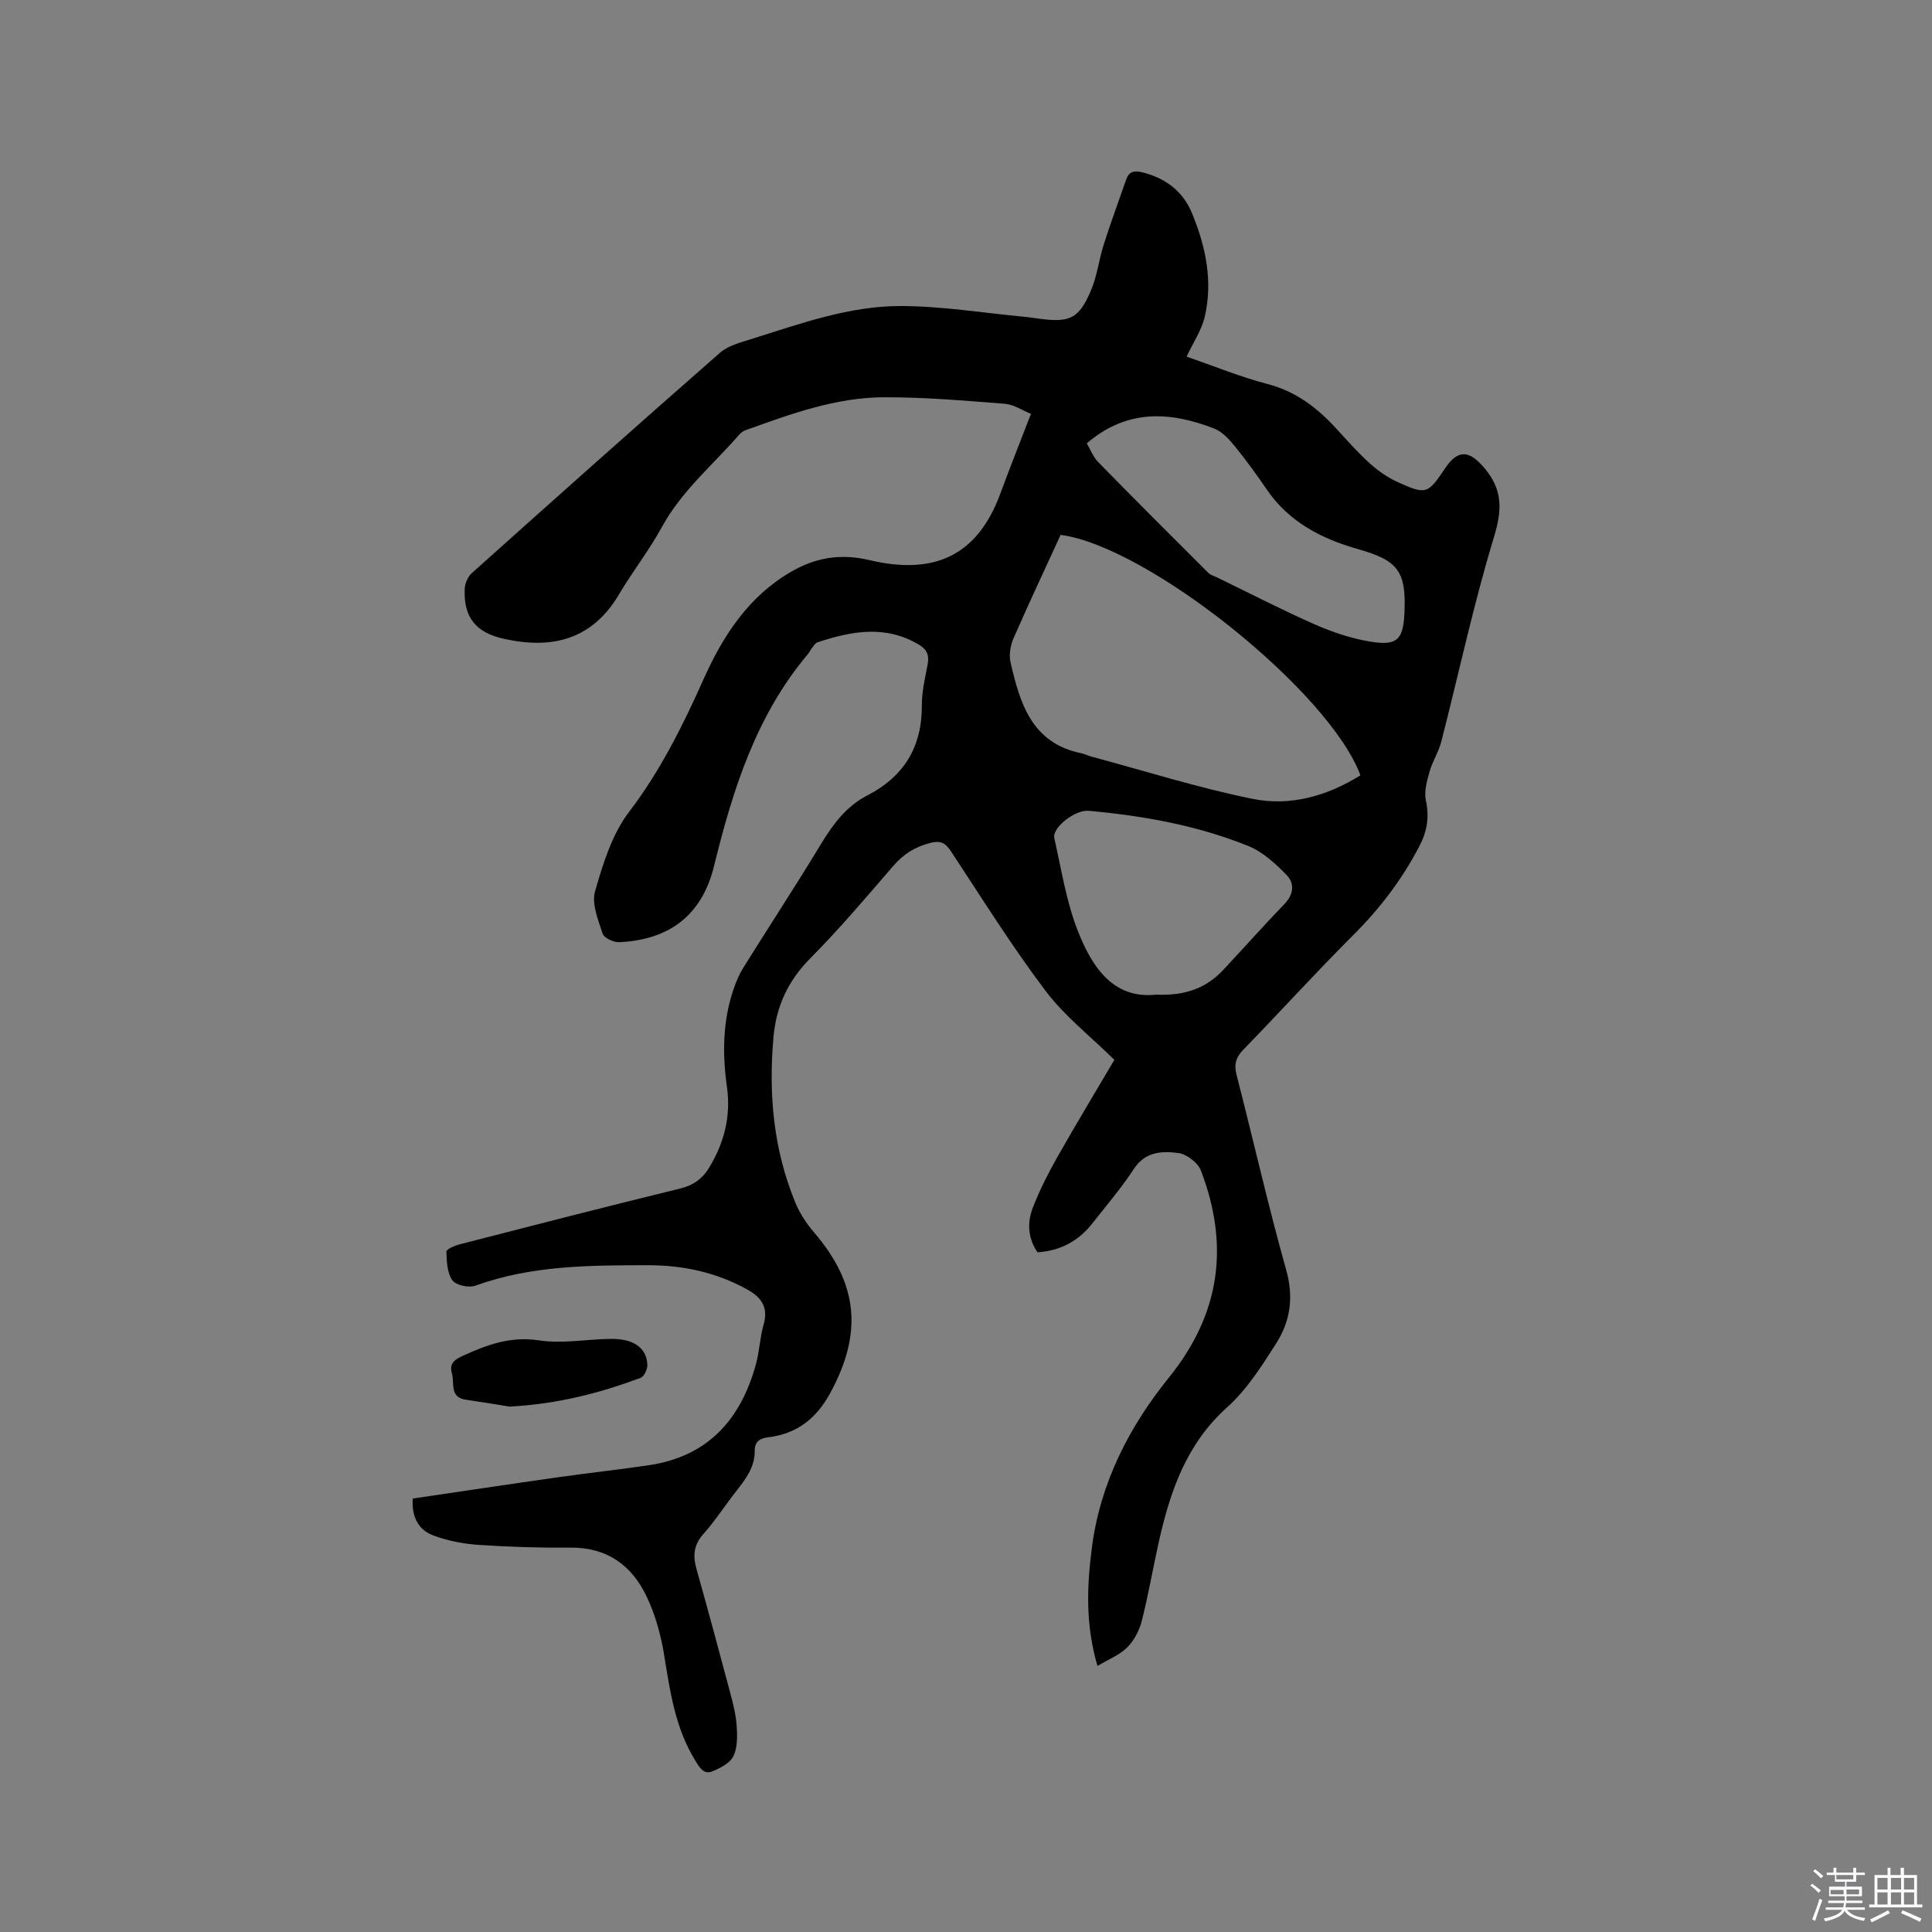 <svg enable-background="new 0 0 400 400" viewBox="0 0 400 400" xmlns="http://www.w3.org/2000/svg"><rect x="0" y="0" width="400" height="400" fill="#808080" stroke="none"/><path d="m374.8 390.4.4-.4c.7.5 1.3 1 1.8 1.4l-.5.5c-.5-.6-1.1-1.1-1.7-1.5zm1 7.3-.6-.3c.5-1.4 1.1-2.8 1.5-4.3.2.1.4.2.6.3-.5 1.3-1 2.8-1.5 4.3zm-.4-10.3.4-.4c.4.3 1 .8 1.7 1.4l-.5.5c-.4-.5-1-1-1.6-1.5zm2.5.3h1.7v-1h.6v1h3.5v-1h.6v1h1.8v.5h-1.8v1.4h-2v1h3.2v2h-3.2v.9h3.3v.5h-3.4c0 .3-.1.6-.1.9h4v.5h-3.7c.7.9 1.9 1.5 3.8 1.7-.1.2-.2.4-.3.6-2.1-.4-3.5-1.1-4-2.1-.4 1-1.8 1.7-4 2.2-.1-.2-.2-.4-.3-.6 2.1-.4 3.4-1 3.8-1.8h-3.4v-.5h3.6c.1-.3.1-.6.2-.9h-3.3v-.5h3.4c0-.3 0-.6 0-.9h-3.2v-2h3.3v-1h-2.1v-1.4h-1.7v-.5zm1.1 3.5v1h2.7c0-.3 0-.4 0-.4 0-.1 0-.2 0-.2 0-.1 0-.2 0-.3h-2.7zm1.2-3v.9h3.5v-.9zm4.7 3h-2.6v.6.4h2.6z" fill="#fbfafc"/><path d="m393.6 386.7h.6v1.5h2.7v6.1h1.1v.6h-11v-.6h1.1v-6.1h2.7v-1.5h.6v1.5h2.1v-1.5zm-2.7 8.8.4.6c-1.2.6-2.5 1.3-3.8 1.9-.1-.2-.2-.4-.3-.6 1.2-.6 2.5-1.2 3.7-1.9zm-2.2-6.7v2.4h2.1v-2.4zm0 3v2.5h2.1v-2.5zm2.8-3v2.4h2.1v-2.4zm0 3v2.5h2.1v-2.5zm6 6.1c-1.4-.7-2.7-1.3-3.9-1.8l.3-.6c1.5.6 2.7 1.2 3.9 1.7zm-1.2-9.1h-2.1v2.4h2.1zm-2.1 3v2.5h2.1v-2.5z" fill="#fbfafc"/><g fill="#010000"><path d="m85.45 310.26c10.08-1.48 20.11-3 30.16-4.42 6.29-.9 12.61-1.56 18.89-2.51 12.16-1.85 18.91-9.54 22.02-20.93.72-2.64.81-5.46 1.56-8.09 1.04-3.6-.36-5.67-3.43-7.37-6.39-3.53-13.27-4.99-20.45-4.99-12.08.01-24.16.02-35.79 4.24-1.35.49-4.03-.1-4.76-1.13-1.08-1.54-1.17-3.91-1.23-5.94-.01-.48 1.71-1.23 2.73-1.49 15.17-3.9 30.35-7.82 45.57-11.53 2.8-.68 4.69-2.01 6.14-4.41 3.12-5.18 4.49-10.65 3.64-16.71-.97-6.88-.87-13.75 1.45-20.41.52-1.48 1.16-2.96 1.99-4.29 5.33-8.54 10.85-16.96 16.06-25.57 2.47-4.08 5.25-7.79 9.49-9.98 7.68-3.96 11.41-10.06 11.37-18.71-.02-2.83.68-5.68 1.2-8.48.33-1.78-.06-2.99-1.67-3.98-6.95-4.24-14.03-2.92-21.13-.58-.44.15-.77.7-1.1 1.11s-.55.92-.88 1.32c-10.75 12.75-15.56 28.07-19.45 43.91-2.5 10.19-9.28 15.29-19.67 15.75-1.15.05-3.11-.89-3.4-1.79-.92-2.83-2.3-6.17-1.56-8.75 1.65-5.72 3.52-11.83 7.05-16.45 6.52-8.55 11.14-17.91 15.48-27.6 3.98-8.87 9.22-16.95 17.97-22.05 5.14-3 10.27-3.89 16.38-2.45 13.28 3.12 22.25-.83 27.03-13.79 1.97-5.35 4.08-10.65 6.34-16.51-1.8-.72-3.56-1.94-5.41-2.08-8.33-.65-16.68-1.38-25.02-1.35-9.98.03-19.32 3.46-28.6 6.8-.48.17-.98.48-1.31.87-5.46 6.3-11.97 11.68-16.07 19.19-2.63 4.82-6.07 9.2-8.87 13.93-5.55 9.38-13.78 11.44-23.79 9.23-5.83-1.28-8.45-4.42-8.16-10.39.05-1.11.64-2.49 1.46-3.22 17.06-15.28 34.15-30.53 51.38-45.62 1.72-1.5 4.29-2.15 6.58-2.87 10.1-3.17 20.21-6.84 30.9-6.81 8.42.02 16.85 1.4 25.27 2.2 1.16.11 2.31.29 3.47.44 6.26.82 8.14-.05 10.62-5.94 1.26-2.99 1.63-6.33 2.62-9.45 1.44-4.51 3.09-8.96 4.64-13.44.56-1.61 1.59-1.91 3.22-1.52 4.88 1.17 8.53 3.92 10.42 8.51 2.83 6.86 4.35 14.03 2.63 21.41-.65 2.79-2.38 5.32-3.76 8.27 5.62 1.93 11.09 4.19 16.77 5.67 5.95 1.55 10.37 5 14.35 9.36 2.21 2.43 4.41 4.9 6.84 7.09 1.7 1.53 3.67 2.91 5.75 3.85 5.9 2.67 6.22 2.49 9.81-2.85 2.69-4 5-3.74 8.09-.12 3.88 4.55 3.74 8.71 2.03 14.35-4.24 13.96-7.29 28.27-10.92 42.41-.54 2.1-1.82 4.02-2.4 6.11-.54 1.94-1.18 4.13-.78 6 .74 3.44.28 6.35-1.33 9.45-3.59 6.94-8.23 12.98-13.76 18.5-7.73 7.71-15.06 15.82-22.68 23.64-1.6 1.64-1.98 3.09-1.41 5.3 3.46 13.43 6.51 26.97 10.26 40.32 1.58 5.62.88 10.57-2.03 15.15-3 4.71-6.1 9.62-10.19 13.29-8.42 7.56-11.78 17.33-14.13 27.77-1.23 5.47-2.16 11.01-3.54 16.44-.5 1.98-1.58 4.06-3 5.49-1.57 1.58-3.85 2.46-6.18 3.86-2.55-8.76-2.17-16.62-1.15-24.54 1.73-13.36 7.71-24.98 15.93-35.16 10.72-13.27 12.53-27.38 6.65-42.85-.62-1.63-2.94-3.41-4.66-3.64-3.34-.44-6.84-.36-9.21 3.25-2.61 3.98-5.72 7.62-8.67 11.37-2.83 3.59-6.54 5.6-11.3 5.93-2.01-2.92-2.19-6.17-.95-9.32 1.39-3.53 3.1-6.96 4.97-10.26 3.96-6.99 8.12-13.87 11.89-20.27-4.96-4.89-10.31-9.05-14.25-14.28-6.94-9.2-13.07-19.01-19.42-28.65-1.19-1.81-2.07-2.6-4.49-1.97-3.14.82-5.49 2.29-7.59 4.72-5.61 6.5-11.17 13.07-17.21 19.16-4.58 4.62-7.03 9.86-7.61 16.22-1.07 11.78-.03 23.29 4.49 34.3.91 2.21 2.28 4.33 3.84 6.15 9.24 10.73 10.17 20.95 3.38 33.39-2.9 5.31-6.94 8.4-12.85 9.11-1.73.21-2.77.96-2.75 2.76.04 3.32-1.77 5.76-3.69 8.2-2.36 3-4.43 6.24-6.96 9.08-2.02 2.27-2.18 4.5-1.41 7.23 2.41 8.56 4.72 17.14 7.01 25.73.6 2.25 1.17 4.54 1.32 6.85.13 2.07.17 4.42-.7 6.19-.69 1.41-2.67 2.42-4.29 3.1-1.88.79-2.75-.85-3.61-2.25-4.18-6.78-5.22-14.42-6.47-22.08-.66-4.02-1.81-8.09-3.54-11.76-3.06-6.49-8.17-10.27-15.78-10.21-6.35.05-12.72-.14-19.06-.57-3.11-.21-6.3-.83-9.23-1.9-3.22-1.14-4.64-3.85-4.4-7.69zm134.14-199.52c-3.3 7.21-6.64 14.28-9.76 21.44-.64 1.47-.96 3.4-.61 4.94 1.95 8.5 4.39 16.74 14.65 18.83.72.15 1.39.51 2.11.7 11.11 2.98 22.12 6.47 33.38 8.75 7.81 1.58 15.45-.61 22.3-4.87-6.31-17.2-43.78-47.35-62.07-49.79zm5.42-18.95c.73 1.23 1.29 2.79 2.35 3.87 7.55 7.72 15.2 15.35 22.84 22.97.43.43 1.11.6 1.68.87 6.76 3.28 13.45 6.74 20.32 9.77 3.64 1.6 7.53 2.91 11.44 3.56 5.68.94 6.89-.37 7.14-6.06.38-8.46-1.37-10.75-9.52-13.05-7.59-2.15-14.37-5.6-19-12.39-2.09-3.06-4.27-6.07-6.61-8.94-1.17-1.43-2.59-3.01-4.23-3.65-9.15-3.57-18.1-4.1-26.41 3.05zm14.34 114.14c6.09.27 10.42-1.4 13.88-5.09 4.27-4.56 8.42-9.23 12.75-13.73 1.92-2 2.04-4.27.4-5.95-2.31-2.36-4.95-4.8-7.94-6.01-10.56-4.26-21.72-6.26-33.03-7.28-2.9-.26-7.61 3.53-7.13 5.65 1.45 6.39 2.45 12.98 4.8 19.03 2.95 7.62 7.39 14.35 16.27 13.38z"/><path d="m105.5 291.22c-2.38-.38-5.7-.94-9.03-1.42-3.46-.5-2.32-3.41-2.9-5.41-.53-1.84.25-2.76 2-3.57 5.11-2.34 10.04-4.23 16.03-3.31 4.82.74 9.89-.25 14.85-.31 4.75-.05 7.45 1.87 7.58 5.39.03.9-.68 2.41-1.4 2.68-8.43 3.14-17.08 5.41-27.13 5.95z"/></g></svg>